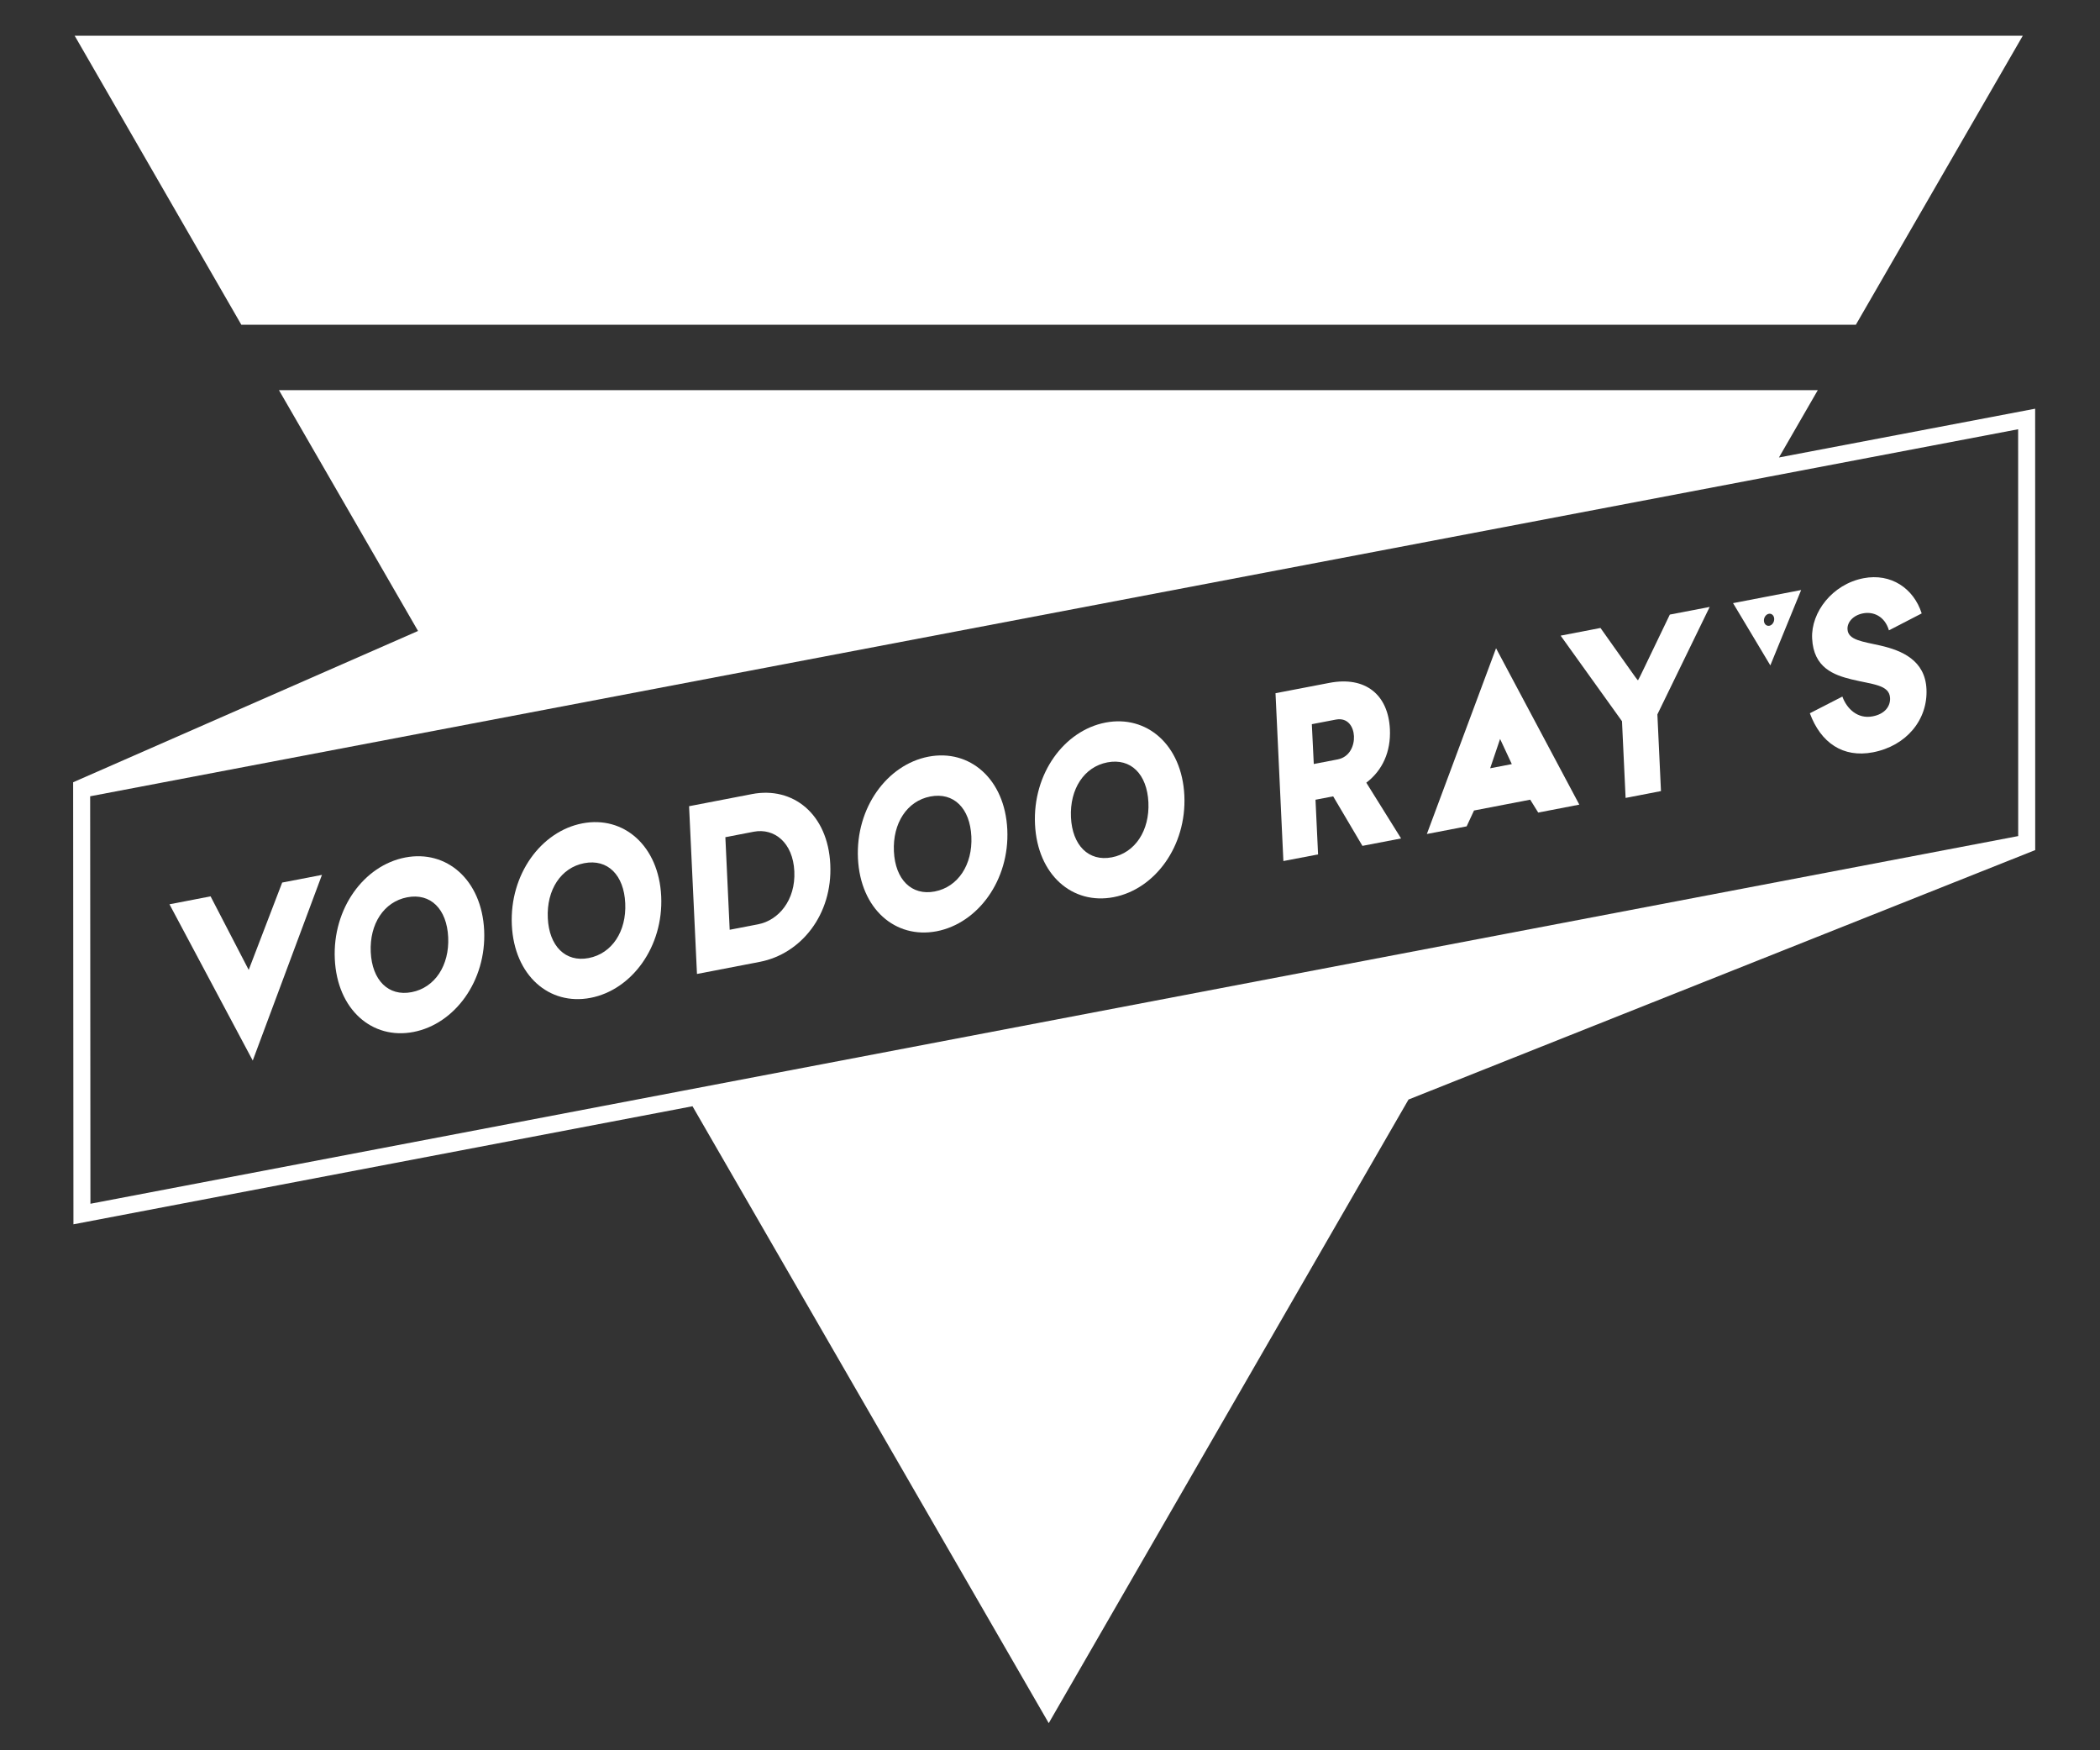 <?xml version="1.0" encoding="utf-8"?>
<!-- Generator: Adobe Illustrator 16.0.0, SVG Export Plug-In . SVG Version: 6.00 Build 0)  -->
<!DOCTYPE svg PUBLIC "-//W3C//DTD SVG 1.1//EN" "http://www.w3.org/Graphics/SVG/1.1/DTD/svg11.dtd">
<svg version="1.1" id="Layer_2" xmlns="http://www.w3.org/2000/svg" xmlns:xlink="http://www.w3.org/1999/xlink" x="0px" y="0px"
	 width="425.197px" height="354.331px" viewBox="0 0 425.197 354.331" enable-background="new 0 0 425.197 354.331"
	 xml:space="preserve">
<rect x="0" y="0" width="425.197" height="354.331" fill="#333333" stroke="none"/>
<g>
	<path fill="none" d="M188.359,161.245c-4.697,0.905-7.636,5.395-7.365,11.117c0.266,5.681,3.574,9.015,8.271,8.108
		c4.743-0.914,7.678-5.449,7.411-11.125C196.406,163.613,193.105,160.329,188.359,161.245z"/>
	<path fill="none" d="M224.21,154.337c-4.699,0.903-7.635,5.389-7.369,11.118c0.271,5.68,3.574,9.011,8.277,8.105
		c4.738-0.912,7.664-5.444,7.406-11.121C232.251,156.709,228.952,153.425,224.21,154.337z"/>
	<path fill="none" d="M82.439,181.652c-4.702,0.904-7.642,5.391-7.372,11.098c0.269,5.682,3.57,9.018,8.275,8.105
		c4.735-0.912,7.669-5.443,7.404-11.109C90.48,184.02,87.177,180.734,82.439,181.652z"/>
	<path fill="none" d="M152.604,168.378l-5.736,1.106l0.875,18.742l5.745-1.109c4.159-0.801,7.619-4.898,7.343-10.723
		C160.56,170.572,156.768,167.579,152.604,168.378z"/>
	<path fill="none" d="M270.462,145.677l-4.848,0.929l0.393,8.061l4.828-0.93c2.496-0.479,3.396-2.855,3.307-4.698
		C274.058,147.195,272.958,145.2,270.462,145.677z"/>
	<path fill="none" d="M118.283,174.746c-4.697,0.905-7.638,5.387-7.367,11.116c0.266,5.664,3.575,8.994,8.273,8.09
		c4.744-0.914,7.678-5.428,7.405-11.107C126.329,177.12,123.025,173.833,118.283,174.746z"/>
	<path fill="none" d="M408.635,169.258l-0.012-82.359l-50.701,9.65L95.48,146.503l-77.226,14.699l0.055,82.488l120.078-22.898
		l166.12-31.678L408.635,169.258z M51.175,214.703l-16.86-31.637l8.322-1.607l7.719,14.889l6.78-17.68l8.052-1.552L51.175,214.703z
		 M83.72,208.914c-8.364,1.615-15.454-4.516-15.931-14.762c-0.481-10.223,5.906-18.95,14.271-20.56
		c8.362-1.609,15.486,4.513,15.97,14.755C98.512,198.572,92.075,207.305,83.72,208.914z M119.564,202.01
		c-8.36,1.611-15.449-4.521-15.93-14.746c-0.476-10.24,5.915-18.967,14.273-20.579c8.354-1.61,15.484,4.517,15.967,14.754
		C134.353,191.666,127.927,200.4,119.564,202.01z M374.884,137.531c-3.564-0.878-7.695-2.335-7.975-8.294
		c-0.246-5.287,4.09-10.965,10.402-12.182c5.57-1.07,10.16,2.055,11.783,7.125l-6.635,3.429c-0.844-2.869-3.154-3.841-5.227-3.444
		c-2.088,0.401-3.23,1.843-3.16,3.203c0.096,2.228,3.047,2.495,6.646,3.316c4.406,1.011,9.066,2.996,9.342,8.81
		c0.295,6.211-4.062,11.503-10.838,12.805c-6.062,1.163-10.568-1.927-12.775-7.907l6.588-3.376c0.871,2.427,3.068,4.597,6.135,4.001
		c2.498-0.476,3.596-2.06,3.516-3.708C382.563,138.596,379.12,138.569,374.884,137.531z M357.794,120.772l6.893-1.326l-3.121,7.633
		l-3.117,7.625l-3.771-6.304l-3.777-6.299L357.794,120.772z M324.058,127.126l5.896,8.314c0.93,1.338,1.621,2.267,1.664,2.258
		l0.049-0.003c0.035-0.012,0.633-1.19,1.42-2.856l5.01-10.421l8.068-1.548l-10.586,21.756l0.727,15.524l-7.162,1.383l-0.73-15.528
		l-12.424-17.322L324.058,127.126z M153.849,194.719l-12.729,2.453l-1.6-33.96l12.729-2.454c8.319-1.604,15.388,4.04,15.862,14.237
		C168.592,185.186,162.164,193.115,153.849,194.719z M189.645,188.529c-8.361,1.59-15.446-4.521-15.931-14.767
		c-0.476-10.239,5.905-18.962,14.27-20.579c8.359-1.609,15.491,4.509,15.97,14.755C204.436,178.186,198.005,186.918,189.645,188.529
		z M225.493,181.619c-8.359,1.615-15.448-4.517-15.93-14.757c-0.481-10.247,5.909-18.972,14.268-20.582
		c8.359-1.611,15.488,4.513,15.969,14.755C240.282,171.279,233.849,180.014,225.493,181.619z M275.854,171.239l-5.924-10.027
		l-3.576,0.688l0.523,11.068l-7.025,1.344l-1.594-33.978l10.887-2.088c7.318-1.415,11.945,2.397,12.275,9.385
		c0.207,4.568-1.498,8.322-4.779,10.818l7.039,11.288L275.854,171.239z M296.958,167.288l-8.055,1.549l14.01-37.604l16.859,31.657
		l-8.322,1.607l-1.619-2.611l-11.379,2.192L296.958,167.288z"/>
	<polygon fill="none" points="301.722,155.529 306.103,154.687 303.729,149.594 	"/>
	<path fill="#FFFFFF" d="M412.013,172.119l0.065-0.013l-0.012-89.368l-51.873,9.874l7.863-13.626H56.485l28.156,48.749
		l-69.797,30.612l-0.034,0.006l0.06,89.5l125.342-23.902l72.13,124.886l72.849-126.246L412.013,172.119z M138.388,220.792
		L18.31,243.69l-0.055-82.488l77.226-14.699l262.441-49.954l50.701-9.65l0.012,82.359l-104.127,19.856L138.388,220.792z"/>
	<polygon fill="#FFFFFF" points="50.356,196.348 42.637,181.459 34.315,183.066 51.175,214.703 65.188,177.116 57.136,178.668 	"/>
	<g>
		<path fill="#FFFFFF" d="M358.448,134.704l3.117-7.625l3.121-7.633l-6.893,1.326l-6.895,1.328l3.777,6.299L358.448,134.704z
			 M358.134,124.258c0.57-0.116,1.066,0.34,1.098,1.008c0.029,0.67-0.408,1.306-0.979,1.413c-0.584,0.111-1.068-0.344-1.102-1.01
			C357.114,125,357.562,124.371,358.134,124.258z"/>
	</g>
	<path fill="#FFFFFF" d="M379.171,145.018c-3.066,0.596-5.264-1.574-6.135-4.001l-6.588,3.376c2.207,5.979,6.713,9.07,12.775,7.907
		c6.775-1.302,11.133-6.594,10.838-12.805c-0.275-5.814-4.936-7.799-9.342-8.81c-3.6-0.821-6.551-1.088-6.646-3.316
		c-0.07-1.36,1.072-2.802,3.16-3.203c2.072-0.397,4.383,0.575,5.227,3.444l6.635-3.429c-1.623-5.07-6.213-8.195-11.783-7.125
		c-6.312,1.217-10.648,6.896-10.402,12.182c0.279,5.959,4.41,7.416,7.975,8.294c4.236,1.039,7.68,1.065,7.803,3.78
		C382.767,142.958,381.669,144.542,379.171,145.018z"/>
	<path fill="#FFFFFF" d="M329.144,161.533l7.162-1.383l-0.727-15.524l10.586-21.756l-8.068,1.548l-5.01,10.421
		c-0.787,1.666-1.385,2.845-1.42,2.856l-0.049,0.003c-0.043,0.009-0.734-0.919-1.664-2.258l-5.896-8.314l-8.068,1.556l12.424,17.322
		L329.144,161.533z"/>
	<path fill="#FFFFFF" d="M82.06,173.592c-8.365,1.61-14.751,10.337-14.271,20.56c0.477,10.246,7.567,16.377,15.931,14.762
		c8.355-1.609,14.792-10.342,14.31-20.566C97.545,178.105,90.421,171.983,82.06,173.592z M83.342,200.855
		c-4.705,0.912-8.006-2.424-8.275-8.105c-0.27-5.707,2.669-10.193,7.372-11.098c4.738-0.918,8.042,2.367,8.308,8.094
		C91.011,195.412,88.078,199.943,83.342,200.855z"/>
	<path fill="#FFFFFF" d="M117.908,166.685c-8.359,1.611-14.749,10.339-14.273,20.579c0.481,10.225,7.57,16.357,15.93,14.746
		c8.362-1.609,14.788-10.344,14.311-20.57C133.392,171.202,126.263,165.075,117.908,166.685z M119.189,193.951
		c-4.698,0.904-8.008-2.426-8.273-8.09c-0.271-5.729,2.67-10.21,7.367-11.116c4.743-0.913,8.046,2.374,8.312,8.098
		C126.867,188.523,123.933,193.037,119.189,193.951z"/>
	<path fill="#FFFFFF" d="M152.249,160.757l-12.729,2.454l1.6,33.96l12.729-2.453c8.315-1.604,14.744-9.533,14.263-19.724
		C167.637,164.797,160.568,159.153,152.249,160.757z M153.488,187.117l-5.745,1.109l-0.875-18.742l5.736-1.106
		c4.163-0.8,7.956,2.193,8.227,8.016C161.107,182.219,157.647,186.316,153.488,187.117z"/>
	<path fill="#FFFFFF" d="M187.983,153.184c-8.365,1.617-14.746,10.339-14.27,20.579c0.485,10.246,7.57,16.357,15.931,14.767
		c8.361-1.611,14.792-10.344,14.309-20.59C203.474,157.692,196.343,151.575,187.983,153.184z M189.265,180.471
		c-4.697,0.906-8.005-2.428-8.271-8.108c-0.271-5.723,2.668-10.212,7.365-11.117c4.746-0.917,8.047,2.368,8.316,8.1
		C196.942,175.022,194.008,179.557,189.265,180.471z"/>
	<path fill="#FFFFFF" d="M223.831,146.281c-8.359,1.609-14.75,10.334-14.268,20.582c0.482,10.24,7.571,16.372,15.93,14.757
		c8.355-1.605,14.789-10.34,14.307-20.583C239.319,150.794,232.19,144.67,223.831,146.281z M225.118,173.561
		c-4.703,0.905-8.006-2.425-8.277-8.105c-0.266-5.729,2.67-10.215,7.369-11.118c4.742-0.913,8.041,2.372,8.314,8.103
		C232.782,168.117,229.856,172.649,225.118,173.561z"/>
	<path fill="#FFFFFF" d="M281.421,147.631c-0.33-6.987-4.957-10.799-12.275-9.385l-10.887,2.088l1.594,33.978l7.025-1.344
		l-0.523-11.068l3.576-0.688l5.924,10.027l7.826-1.502l-7.039-11.288C279.923,155.953,281.628,152.199,281.421,147.631z
		 M270.835,153.737l-4.828,0.93l-0.393-8.061l4.848-0.929c2.496-0.477,3.596,1.518,3.68,3.362
		C274.231,150.881,273.331,153.258,270.835,153.737z"/>
	<path fill="#FFFFFF" d="M311.45,164.498l8.322-1.607l-16.859-31.657l-14.01,37.604l8.055-1.549l1.494-3.208l11.379-2.192
		L311.45,164.498z M301.722,155.529l2.008-5.935l2.373,5.093L301.722,155.529z"/>
	<polygon fill="#FFFFFF" points="375.768,65.739 409.566,7.229 15.118,7.229 48.862,65.739 	"/>
</g>
</svg>
